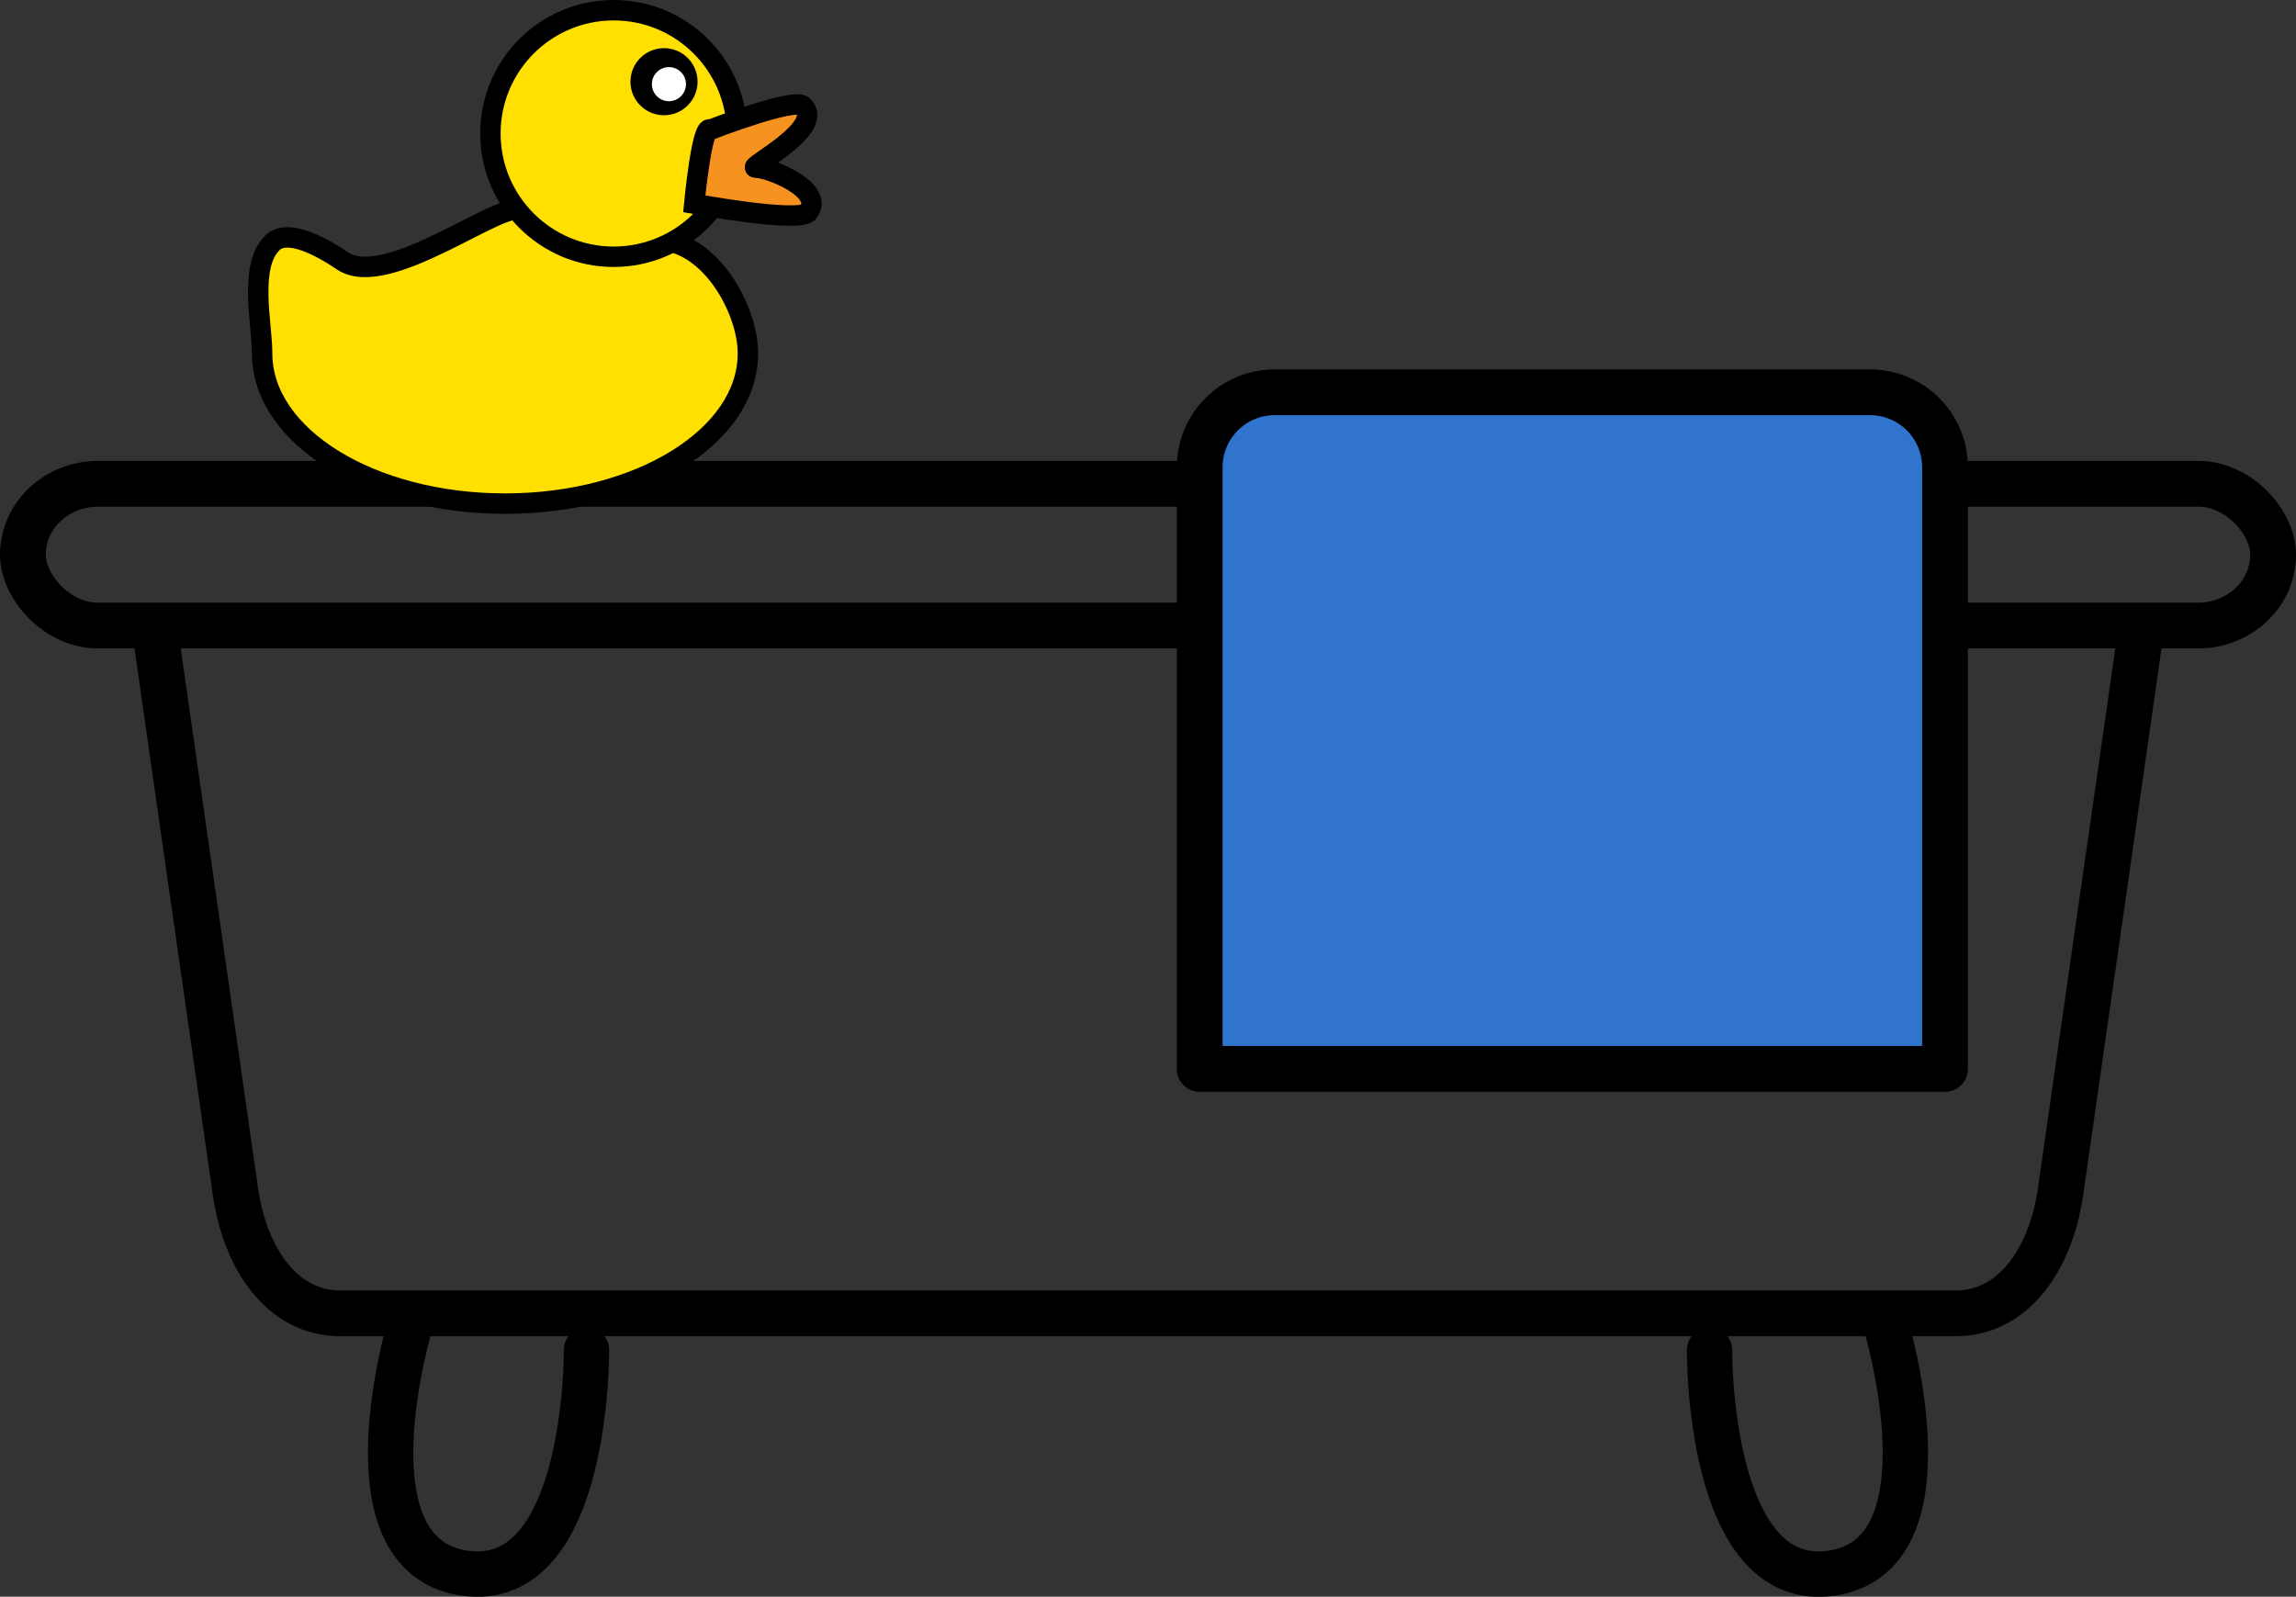<?xml version="1.0" encoding="UTF-8" standalone="no"?>
<svg
   xmlns:dc="http://purl.org/dc/elements/1.1/"
   xmlns:cc="http://creativecommons.org/ns#"
   xmlns:rdf="http://www.w3.org/1999/02/22-rdf-syntax-ns#"
   xmlns:svg="http://www.w3.org/2000/svg"
   xmlns="http://www.w3.org/2000/svg"
   xmlns:sodipodi="http://sodipodi.sourceforge.net/DTD/sodipodi-0.dtd"
   xmlns:inkscape="http://www.inkscape.org/namespaces/inkscape"
   width="265.479mm"
   height="184.629mm"
   viewBox="0 0 265.479 184.629"
   version="1.1"
   id="svg8"
   inkscape:version="1.0.2-2 (e86c870879, 2021-01-15)"
   sodipodi:docname="Bathtub.svg">
  <rect x="0" y="0" width="265.479" height="184.629" fill="#333333" stroke="none"/>
  <defs
     id="defs2" />
  <sodipodi:namedview
     id="base"
     pagecolor="#ffffff"
     bordercolor="#666666"
     borderopacity="1.0"
     inkscape:pageopacity="0.0"
     inkscape:pageshadow="2"
     inkscape:zoom="0.35"
     inkscape:cx="-238.48661"
     inkscape:cy="-186.68976"
     inkscape:document-units="mm"
     inkscape:current-layer="layer1"
     inkscape:document-rotation="0"
     showgrid="false"
     inkscape:window-width="1920"
     inkscape:window-height="1027"
     inkscape:window-x="760"
     inkscape:window-y="214"
     inkscape:window-maximized="1" />
  <g
     inkscape:label="Layer 1"
     inkscape:groupmode="layer"
     id="layer1"
     transform="translate(-9.946,-72.312)">
    <rect
       style="fill:none;stroke:#000000;stroke-width:5.292;stroke-linecap:round;stroke-miterlimit:4;stroke-dasharray:none;paint-order:markers fill stroke"
       id="rect833"
       width="260.188"
       height="16.393"
       x="12.592"
       y="128.253"
       ry="8.693"
       rx="8.693" />
    <path
       id="rect835"
       style="fill:none;stroke:#000000;stroke-width:5.292;stroke-linecap:round;stroke-miterlimit:4;stroke-dasharray:none;paint-order:markers fill stroke"
       d="m 257.553,144.856 -9.352,65.249 c -1.113,7.764 -5.412,14.076 -12.134,14.076 H 49.305 c -6.722,0 -11.021,-6.312 -12.134,-14.076 l -9.352,-65.249"
       sodipodi:nodetypes="cssssc" />
    <g
       id="g845"
       transform="translate(-3.029,4.914)">
      <path
         id="path838"
         style="fill:none;stroke:#000000;stroke-width:5.244;stroke-linecap:round;stroke-miterlimit:4;stroke-dasharray:none;paint-order:markers fill stroke"
         d="m 80.787,223.515 c 0,0 0.25,27.847 -14.096,25.795 -14.346,-2.052 -6.299,-28.712 -6.299,-28.712"
         sodipodi:nodetypes="czc" />
      <path
         id="path841"
         style="fill:none;stroke:#000000;stroke-width:5.244;stroke-linecap:round;stroke-miterlimit:4;stroke-dasharray:none;paint-order:markers fill stroke"
         d="m 210.643,223.515 c 0,0 -0.25,27.847 14.096,25.795 14.346,-2.052 6.299,-28.712 6.299,-28.712"
         sodipodi:nodetypes="czc" />
    </g>
    <path
       id="rect847"
       style="fill:#3174ce;fill-opacity:1;stroke:#000000;stroke-width:5.292;stroke-linecap:round;stroke-linejoin:round;stroke-miterlimit:4;stroke-dasharray:none;paint-order:markers fill stroke"
       d="m 157.357,117.67 h 68.792 c 4.816,0 8.693,3.877 8.693,8.693 v 69.548 h -86.179 v -69.548 c 0,-4.816 3.877,-8.693 8.693,-8.693 z"
       sodipodi:nodetypes="sssccss" />
    <path
       id="path883"
       style="fill:#ffe001;fill-opacity:1;stroke:#000000;stroke-width:2.362;stroke-linecap:round;stroke-linejoin:round;stroke-miterlimit:4;stroke-dasharray:none;paint-order:markers fill stroke"
       d="m 96.424,113.19 c 0,9.586 -12.573,17.357 -28.084,17.357 -15.51,0 -28.084,-7.771 -28.084,-17.357 0,-3.445 -1.597,-10.114 1.203,-12.814 1.718,-1.656 5.528,0.372 8.095,2.106 5.166,3.49 18.697,-7.321 20.695,-5.814 6.463,4.873 13.07,2.016 18.139,3.867 4.644,1.696 8.036,8.071 8.036,12.655 z"
       sodipodi:nodetypes="ssssssss" />
    <circle
       style="fill:#ffe001;fill-opacity:1;stroke:#000000;stroke-width:2.362;stroke-linecap:round;stroke-linejoin:round;stroke-miterlimit:4;stroke-dasharray:none;paint-order:markers fill stroke"
       id="path861"
       cx="80.904"
       cy="87.748"
       r="14.255" />
    <circle
       style="fill:#000000;fill-opacity:1;stroke:#000000;stroke-width:2.362;stroke-linecap:round;stroke-linejoin:round;stroke-miterlimit:4;stroke-dasharray:none;paint-order:markers fill stroke"
       id="path863"
       cx="86.724"
       cy="81.76"
       r="2.699" />
    <path
       style="fill:#f69220;fill-opacity:1;stroke:#000000;stroke-width:2.362;stroke-linecap:butt;stroke-linejoin:miter;stroke-miterlimit:4;stroke-dasharray:none;stroke-opacity:1"
       d="m 92.076,87.312 c -0.971,-0.769 -1.856,8.569 -1.856,8.569 0,0 11.696,2.181 13.149,1.016 2.09,-2.626 -4.522,-5.228 -6.04,-5.198 -1.12,0.023 8.044,-4.521 5.494,-7.128 C 101.819,83.545 92.076,87.312 92.076,87.312 Z"
       id="path879"
       sodipodi:nodetypes="cccsscc" />
    <circle
       style="fill:#ffffff;fill-opacity:1;stroke:none;stroke-width:26.017;stroke-linecap:round;stroke-linejoin:round;stroke-miterlimit:4;stroke-dasharray:none;paint-order:markers fill stroke"
       id="path898"
       cx="87.291"
       cy="82.043"
       r="1.971" />
  </g>
</svg>
